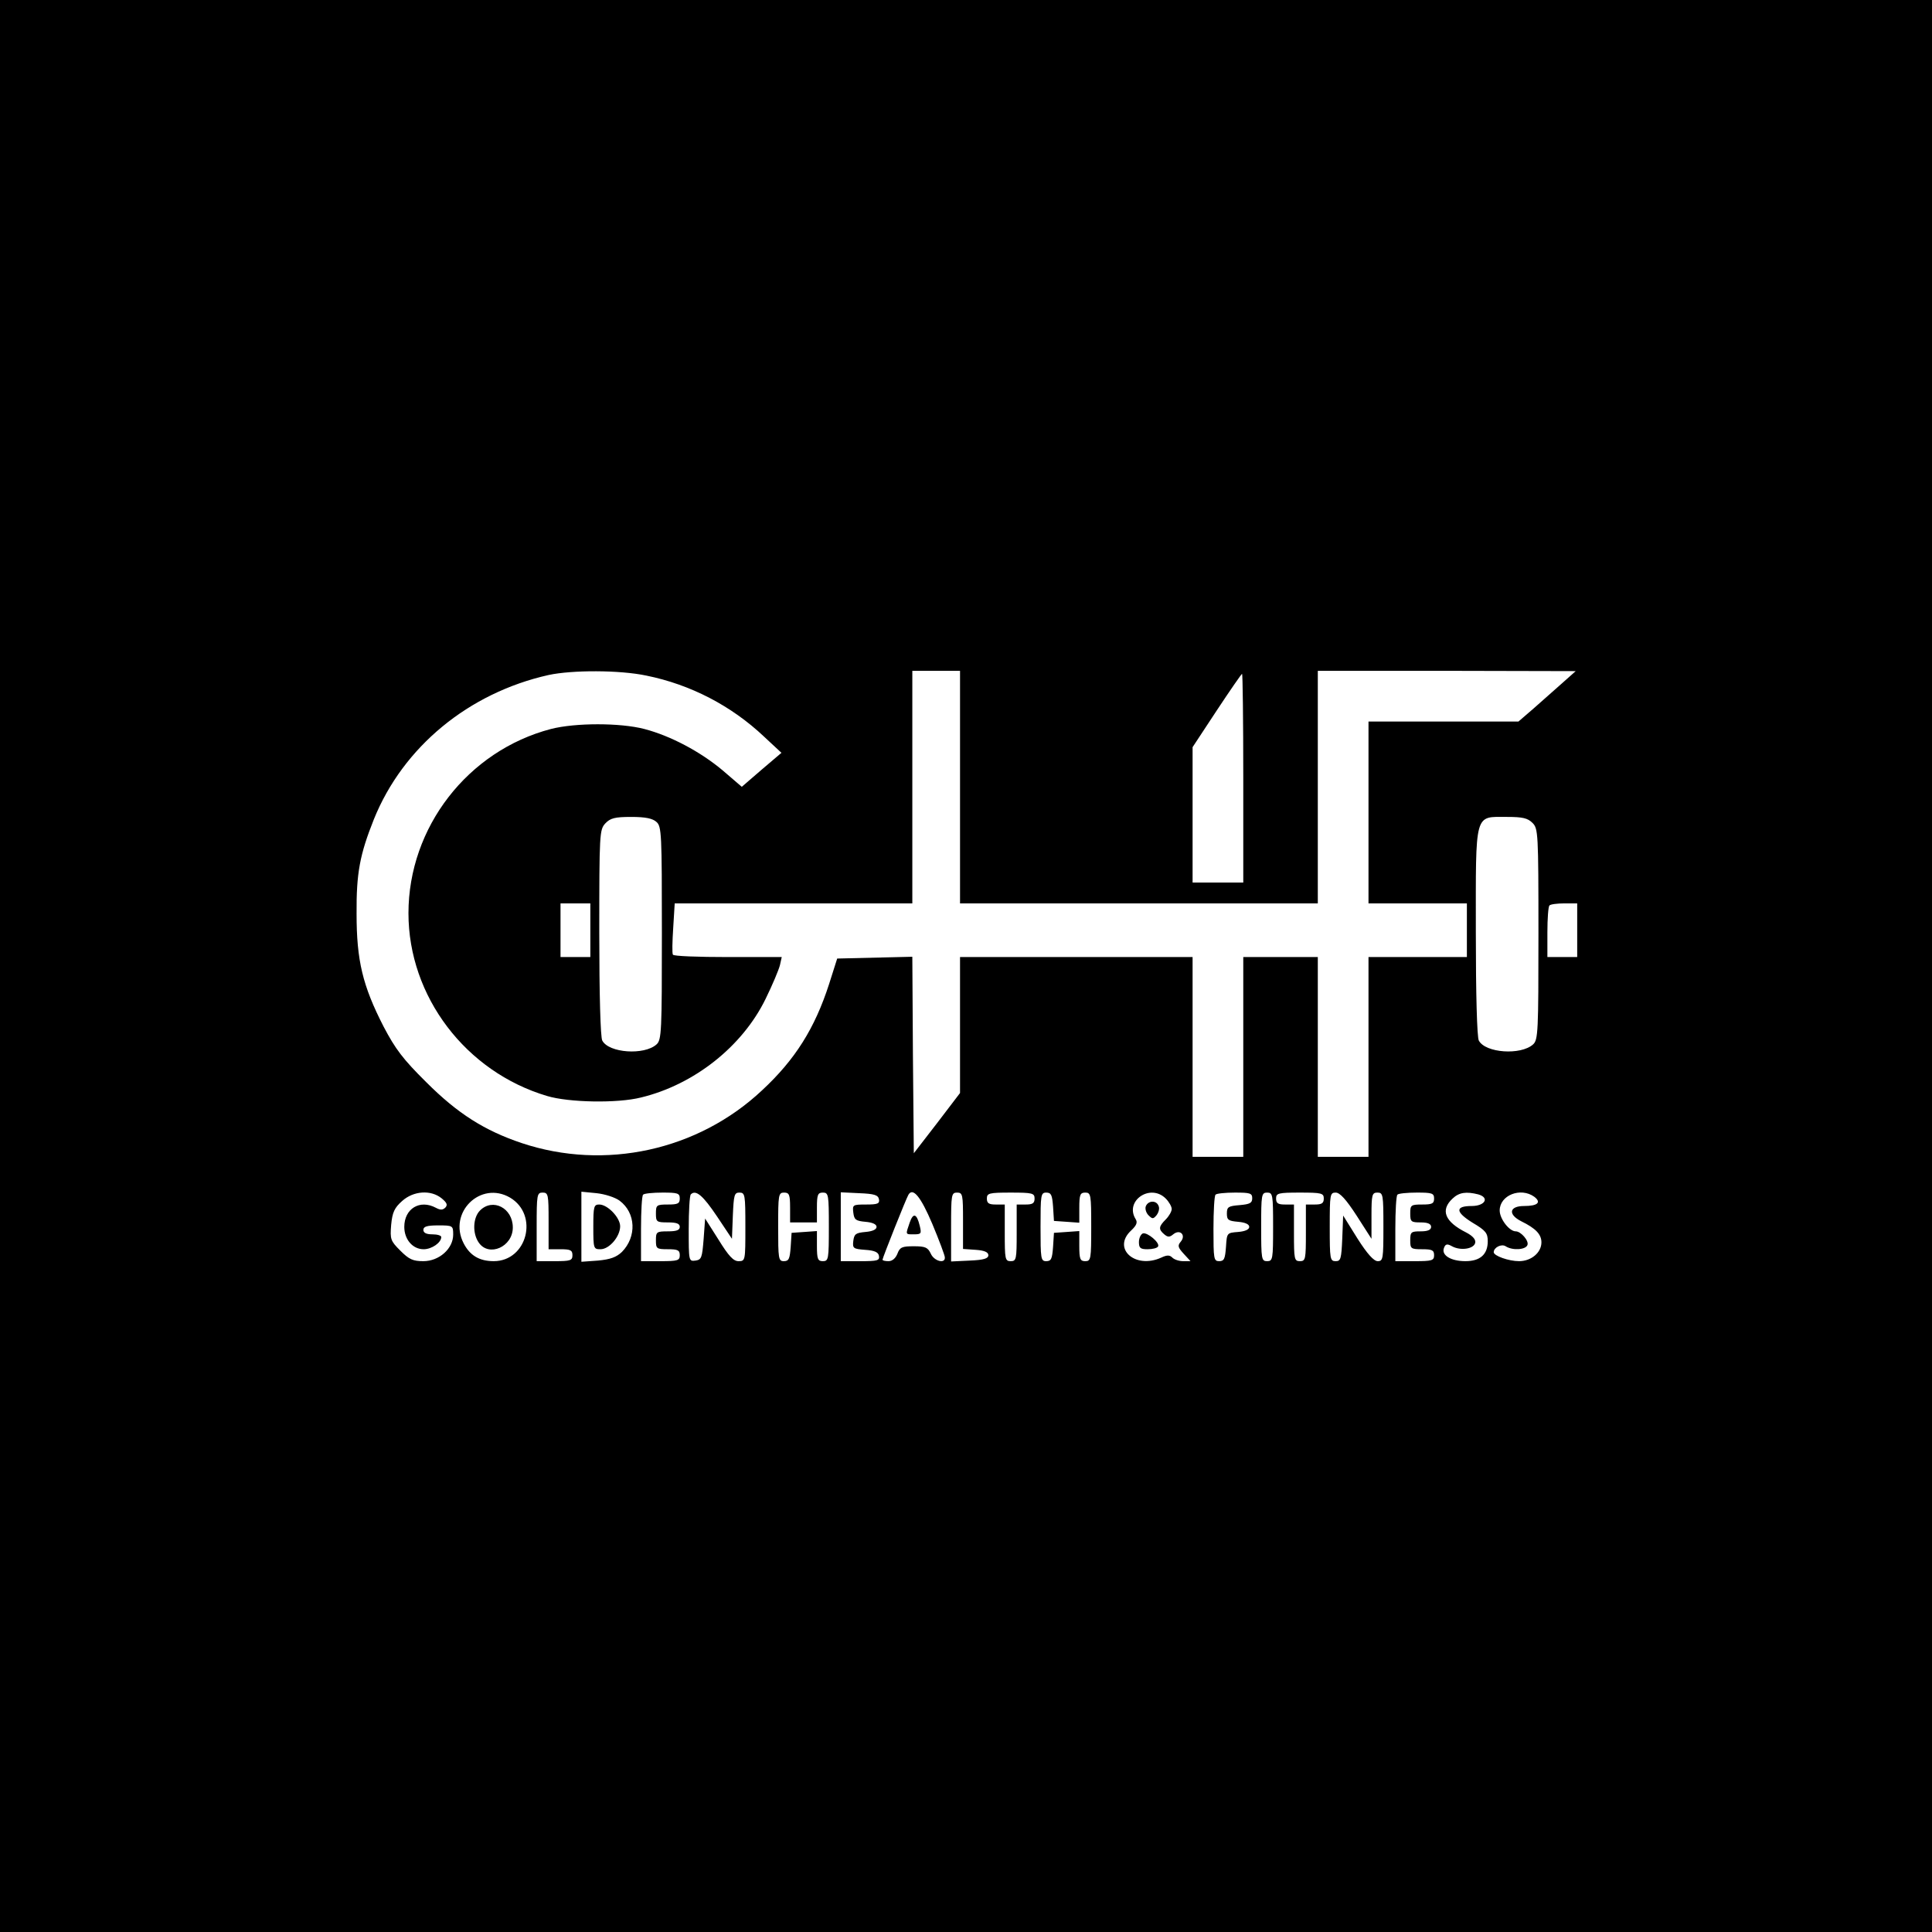 <?xml version="1.0" standalone="no"?>
<!DOCTYPE svg PUBLIC "-//W3C//DTD SVG 20010904//EN"
 "http://www.w3.org/TR/2001/REC-SVG-20010904/DTD/svg10.dtd">
<svg version="1.0" xmlns="http://www.w3.org/2000/svg"
 width="648pt" height="648pt" viewBox="0 0 648 648"
 preserveAspectRatio="xMidYMid meet">

<g transform="translate(0,648) scale(0.1,-0.1)"
fill="#000000" stroke="none">
<path d="M0 3240 l0 -3240 3240 0 3240 0 0 3240 0 3240 -3240 0 -3240 0 0
-3240z m2168 974 c148 -30 285 -101 395 -205 l58 -54 -67 -57 -66 -57 -64 55
c-75 63 -175 116 -263 139 -81 21 -231 21 -313 0 -279 -73 -478 -330 -478
-618 0 -279 192 -532 465 -613 73 -22 236 -25 315 -5 178 43 340 171 418 331
23 47 44 97 48 113 l6 27 -180 0 c-100 0 -183 3 -185 8 -3 4 -2 44 1 90 l5 82
398 0 399 0 0 390 0 390 80 0 80 0 0 -390 0 -390 600 0 600 0 0 390 0 390 433
0 432 -1 -45 -40 c-25 -22 -68 -60 -96 -85 l-51 -44 -252 0 -251 0 0 -305 0
-305 165 0 165 0 0 -90 0 -90 -165 0 -165 0 0 -335 0 -335 -85 0 -85 0 0 335
0 335 -125 0 -125 0 0 -335 0 -335 -85 0 -85 0 0 335 0 335 -390 0 -390 0 0
-228 0 -228 -77 -101 -78 -101 -3 329 -2 330 -126 -3 -126 -3 -27 -85 c-48
-149 -114 -254 -225 -357 -215 -202 -527 -270 -806 -177 -125 42 -215 99 -320
204 -79 78 -104 112 -143 186 -71 138 -91 223 -91 379 -1 137 11 199 58 317
98 243 318 424 586 484 79 17 238 17 328 -2z m2002 -344 l0 -350 -85 0 -85 0
0 227 0 227 81 123 c45 68 83 123 85 123 2 0 4 -157 4 -350z m-1968 -147 c17
-15 18 -40 18 -373 0 -329 -1 -358 -18 -373 -41 -37 -160 -29 -182 13 -6 11
-10 154 -10 362 0 333 1 345 20 366 17 18 32 22 87 22 48 0 72 -5 85 -17z
m2938 -3 c19 -19 20 -33 20 -373 0 -326 -1 -355 -18 -370 -41 -37 -160 -29
-182 13 -6 11 -10 155 -10 364 0 407 -6 386 105 386 52 0 69 -4 85 -20z
m-3160 -360 l0 -90 -50 0 -50 0 0 90 0 90 50 0 50 0 0 -90z m3310 0 l0 -90
-50 0 -50 0 0 83 c0 46 3 87 7 90 3 4 26 7 50 7 l43 0 0 -90z m-3809 -899 c18
-15 21 -22 13 -31 -9 -9 -17 -9 -32 -1 -54 29 -106 -3 -106 -64 0 -42 28 -75
65 -75 27 0 59 22 59 41 0 5 -13 9 -30 9 -20 0 -30 5 -30 15 0 11 12 15 50 15
49 0 50 -1 50 -31 0 -47 -47 -89 -100 -89 -35 0 -48 6 -77 35 -33 33 -35 38
-31 87 4 42 11 57 37 80 38 34 96 38 132 9z m230 2 c97 -58 57 -213 -55 -213
-48 0 -80 19 -101 60 -53 103 57 211 156 153z m129 -78 l0 -95 40 0 c33 0 40
-3 40 -20 0 -18 -7 -20 -60 -20 l-60 0 0 115 c0 108 1 115 20 115 19 0 20 -7
20 -95z m238 68 c55 -41 58 -121 8 -172 -19 -18 -39 -25 -80 -29 l-56 -4 0
117 0 118 51 -5 c28 -3 62 -14 77 -25z m202 7 c0 -17 -7 -20 -40 -20 -38 0
-40 -2 -40 -30 0 -28 2 -30 40 -30 29 0 40 -4 40 -15 0 -11 -11 -15 -40 -15
-38 0 -40 -2 -40 -30 0 -28 2 -30 40 -30 33 0 40 -3 40 -20 0 -18 -7 -20 -65
-20 l-65 0 0 108 c0 60 3 112 7 115 3 4 33 7 65 7 51 0 58 -2 58 -20z m125
-60 l50 -75 3 78 c3 69 5 77 22 77 19 0 20 -7 20 -115 0 -113 0 -115 -23 -115
-17 0 -33 17 -67 72 l-45 71 -5 -69 c-5 -62 -7 -69 -27 -72 -23 -3 -23 -2 -23
106 0 60 3 112 7 116 17 17 41 -4 88 -74z m245 30 l0 -50 45 0 45 0 0 50 c0
43 3 50 20 50 19 0 20 -7 20 -115 0 -108 -1 -115 -20 -115 -17 0 -20 7 -20 51
l0 50 -42 -3 -43 -3 -3 -47 c-3 -40 -6 -48 -23 -48 -18 0 -19 8 -19 115 0 108
1 115 20 115 17 0 20 -7 20 -50z m298 28 c3 -15 -4 -18 -43 -18 -45 0 -46 -1
-43 -27 3 -24 8 -28 41 -31 23 -2 37 -8 37 -17 0 -9 -14 -15 -37 -17 -33 -3
-38 -7 -41 -30 -3 -25 0 -27 40 -30 31 -2 44 -8 46 -20 3 -16 -5 -18 -62 -18
l-66 0 0 115 0 116 62 -3 c50 -2 63 -6 66 -20z m179 -83 c23 -55 42 -106 42
-112 2 -23 -36 -13 -47 12 -10 21 -18 25 -57 25 -39 0 -47 -3 -55 -25 -6 -15
-17 -25 -30 -25 -11 0 -20 2 -20 5 0 6 80 207 87 218 15 25 41 -6 80 -98z
m103 11 l0 -95 43 -3 c29 -2 42 -8 42 -18 0 -11 -15 -16 -62 -18 l-63 -3 0
116 c0 108 1 115 20 115 19 0 20 -7 20 -94z m240 74 c0 -16 -7 -20 -30 -20
l-30 0 0 -95 c0 -88 -1 -95 -20 -95 -19 0 -20 7 -20 95 l0 95 -30 0 c-23 0
-30 4 -30 20 0 18 7 20 80 20 73 0 80 -2 80 -20z m62 -27 l3 -48 43 -3 42 -3
0 50 c0 44 3 51 20 51 19 0 20 -7 20 -115 0 -108 -1 -115 -20 -115 -17 0 -20
7 -20 51 l0 50 -42 -3 -43 -3 -3 -47 c-3 -40 -6 -48 -23 -48 -18 0 -19 8 -19
115 0 107 1 115 19 115 17 0 20 -8 23 -47z m378 27 c11 -11 20 -27 20 -35 0
-8 -9 -24 -20 -35 -24 -24 -25 -33 -5 -50 12 -10 18 -10 30 0 23 19 44 -3 25
-25 -11 -13 -9 -19 10 -40 l23 -25 -24 0 c-14 0 -30 5 -37 12 -9 9 -18 9 -37
0 -88 -40 -166 31 -101 91 18 17 22 27 15 38 -38 61 49 121 101 69z m290 1 c0
-16 -8 -20 -42 -23 -38 -3 -43 -6 -43 -28 0 -22 5 -25 38 -28 23 -2 37 -8 37
-17 0 -9 -14 -15 -37 -17 -38 -3 -38 -3 -41 -50 -3 -40 -6 -48 -23 -48 -18 0
-19 8 -19 108 0 60 3 112 7 115 3 4 33 7 65 7 51 0 58 -2 58 -19z m70 -96 c0
-108 -1 -115 -20 -115 -19 0 -20 7 -20 115 0 108 1 115 20 115 19 0 20 -7 20
-115z m170 95 c0 -16 -7 -20 -30 -20 l-30 0 0 -95 c0 -88 -1 -95 -20 -95 -19
0 -20 7 -20 95 l0 95 -30 0 c-23 0 -30 4 -30 20 0 18 7 20 80 20 73 0 80 -2
80 -20z m110 -57 l50 -78 0 78 c0 70 2 77 20 77 19 0 20 -7 20 -115 0 -107 -1
-115 -19 -115 -13 0 -35 24 -68 76 l-48 77 -3 -77 c-3 -68 -5 -76 -22 -76 -19
0 -20 7 -20 115 0 109 1 115 20 115 14 0 35 -23 70 -77z m260 57 c0 -17 -7
-20 -40 -20 -38 0 -40 -2 -40 -30 0 -28 3 -30 35 -30 24 0 35 -5 35 -15 0 -10
-11 -15 -35 -15 -32 0 -35 -2 -35 -30 0 -28 2 -30 40 -30 33 0 40 -3 40 -20 0
-18 -7 -20 -65 -20 l-65 0 0 108 c0 60 3 112 7 115 3 4 33 7 65 7 51 0 58 -2
58 -20z m148 14 c39 -11 23 -39 -22 -39 -56 0 -55 -20 3 -56 44 -26 51 -35 51
-62 0 -44 -25 -67 -75 -67 -49 0 -81 20 -72 44 5 14 11 15 27 6 29 -16 74 -9
78 12 2 11 -9 23 -30 34 -72 36 -88 75 -46 114 22 21 46 24 86 14z m188 -8
c25 -19 11 -31 -34 -31 -50 0 -55 -28 -10 -51 49 -24 68 -44 68 -71 0 -34 -34
-63 -75 -63 -35 0 -85 18 -85 30 0 16 26 29 40 20 23 -15 67 -12 73 4 6 14
-22 46 -39 46 -22 0 -54 42 -54 70 0 51 70 79 116 46z"/>
<path d="M1610 2420 c-24 -24 -26 -77 -4 -108 34 -49 114 -14 114 51 0 65 -67
100 -110 57z"/>
<path d="M1990 2365 c0 -73 1 -75 24 -75 30 0 66 43 66 77 0 29 -42 73 -70 73
-18 0 -20 -6 -20 -75z"/>
<path d="M3051 2379 c-14 -41 -15 -39 15 -39 24 0 25 3 19 28 -10 42 -22 46
-34 11z"/>
<path d="M3843 2434 c-3 -8 1 -22 9 -30 13 -13 16 -13 27 0 7 9 11 23 7 31 -7
20 -35 19 -43 -1z"/>
<path d="M3833 2343 c-7 -3 -13 -16 -13 -29 0 -20 5 -24 29 -24 17 0 32 4 35
9 8 12 -36 49 -51 44z"/>
</g>
</svg>
